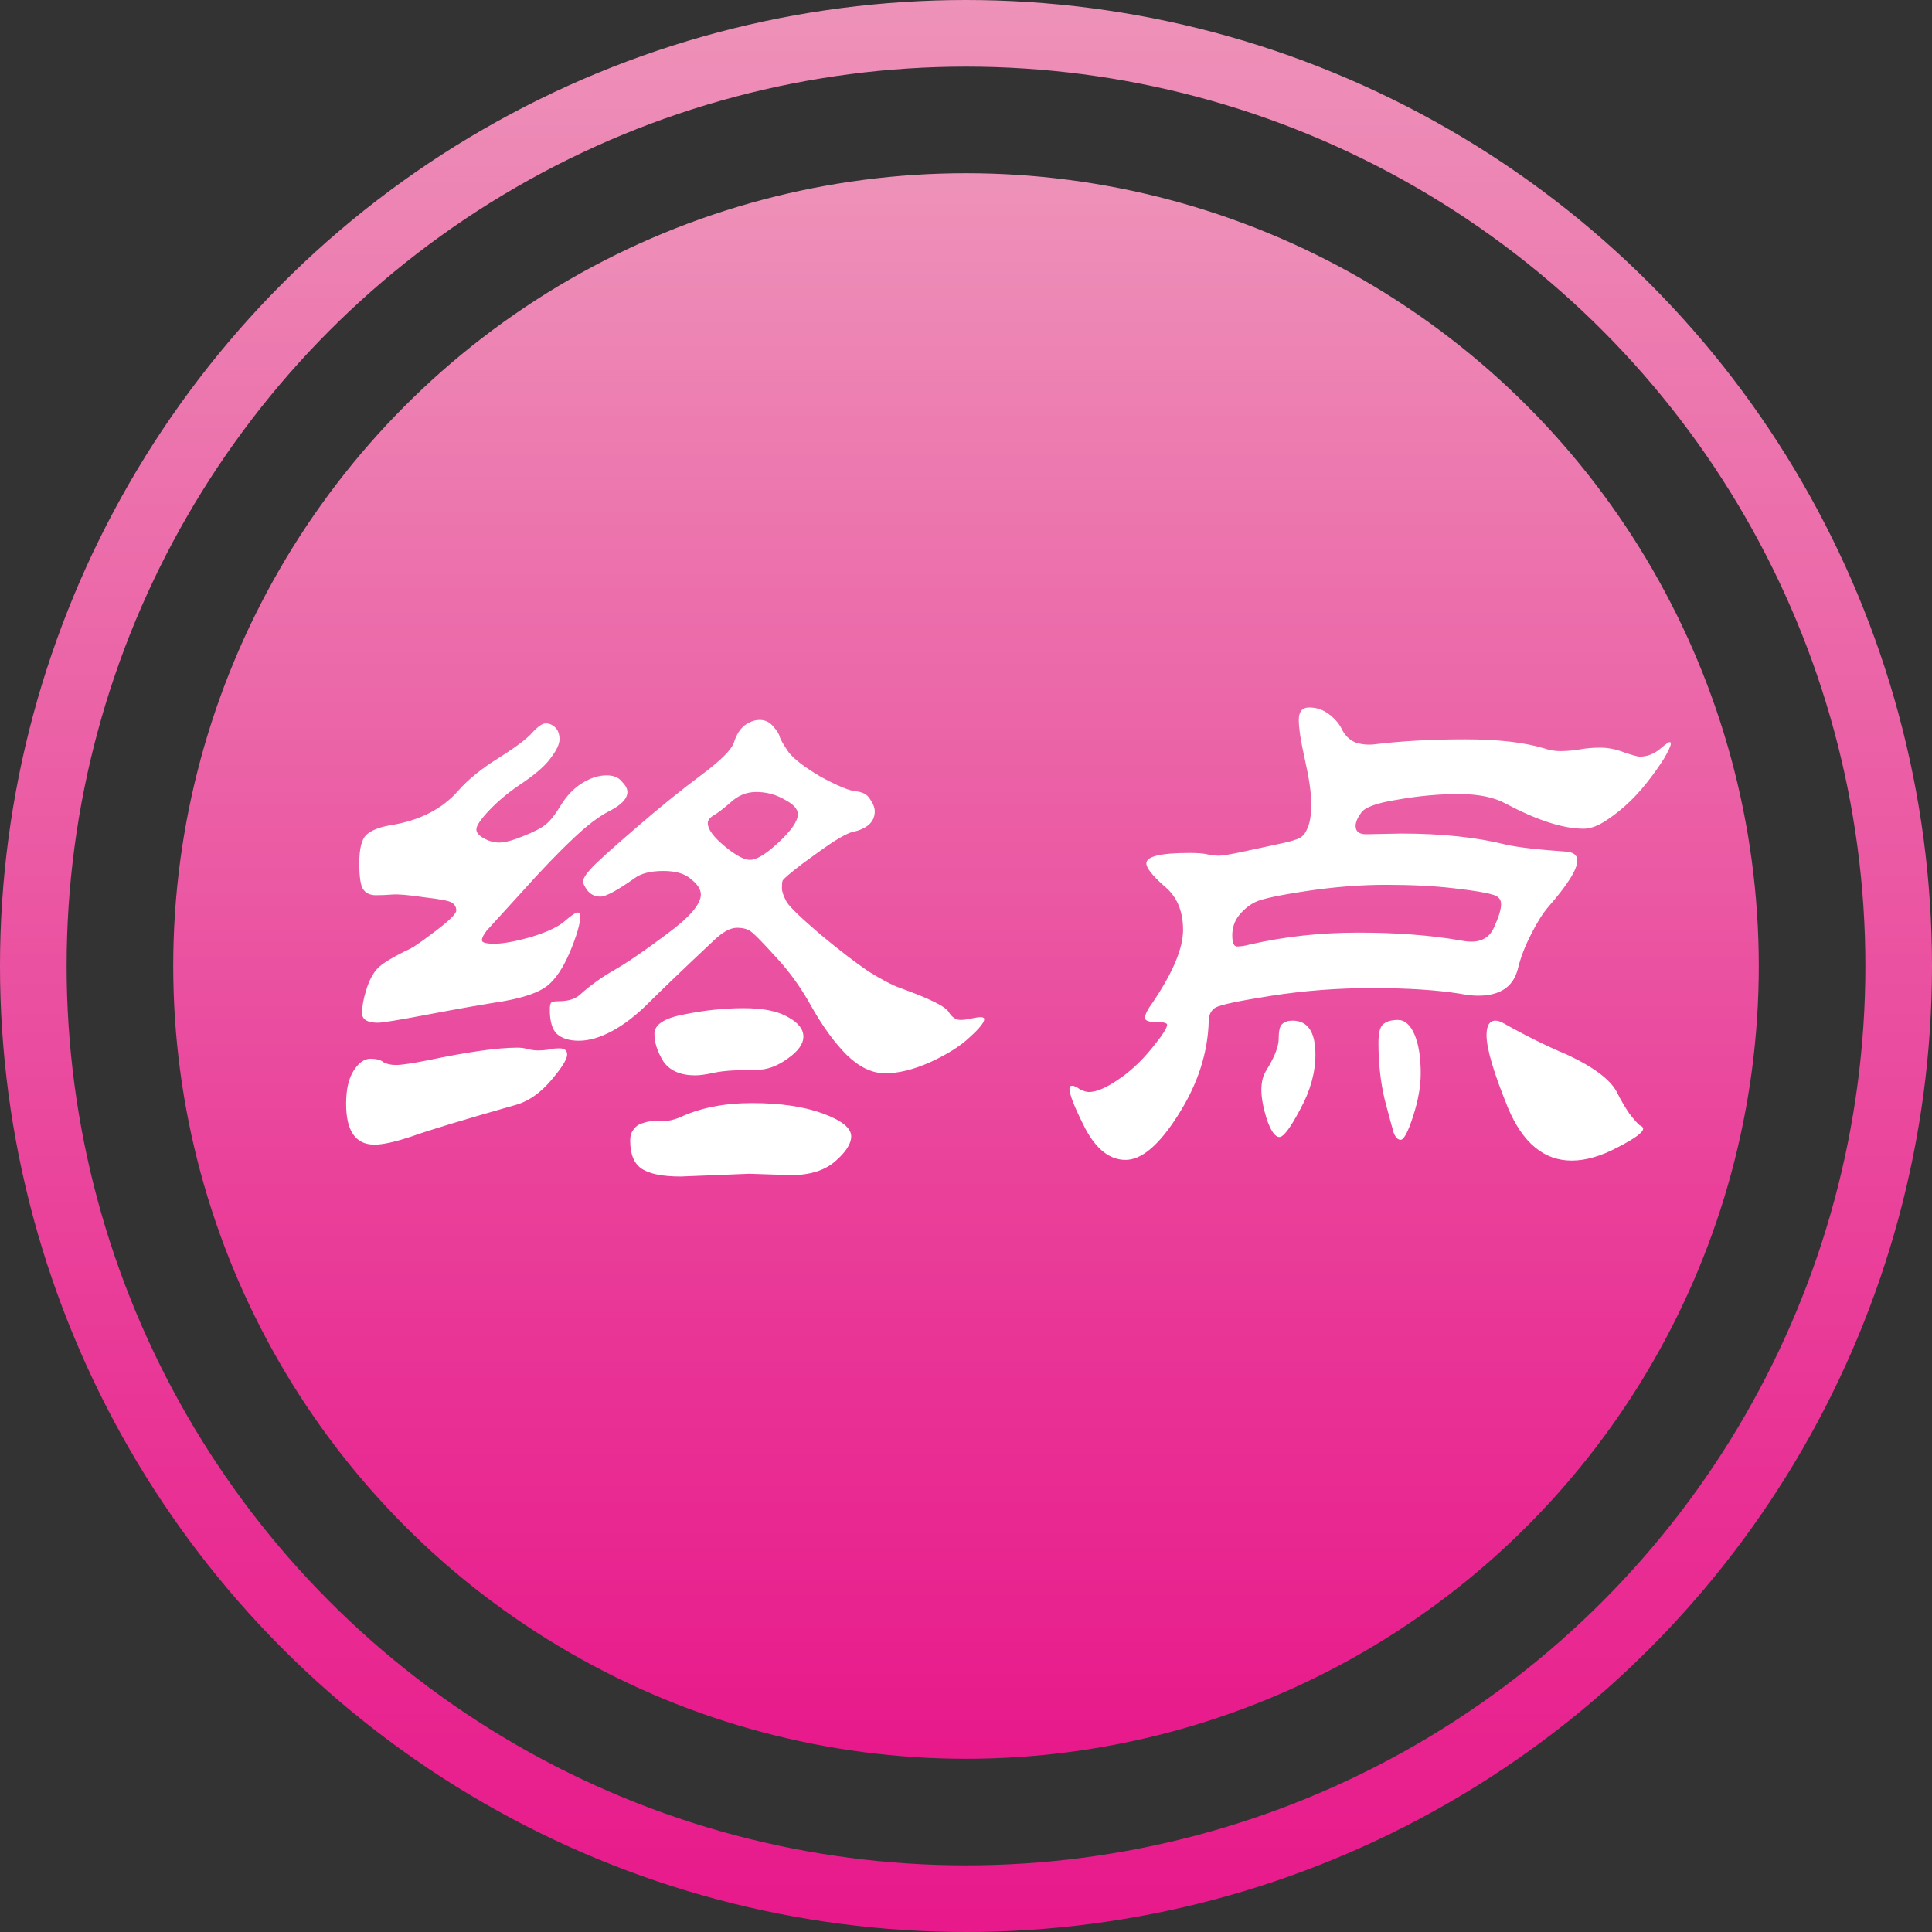 <svg width="145" height="145" viewBox="0 0 145 145" fill="none" xmlns="http://www.w3.org/2000/svg">
<rect x="0" y="0" width="145" height="145" fill="#333333" stroke="none"/>
<circle cx="72.5" cy="72.5" r="59.5" fill="url(#paint0_linear_14713_169236)"/>
<circle cx="72.5" cy="72.5" r="70" stroke="url(#paint1_linear_14713_169236)" stroke-width="5"/>
<path d="M72.1 76.548C72.308 76.548 72.568 76.513 72.88 76.444C73.192 76.375 73.435 76.34 73.608 76.34C73.781 76.34 73.868 76.392 73.868 76.496C73.868 76.739 73.504 77.189 72.776 77.848C72.083 78.507 71.095 79.131 69.812 79.72C68.564 80.275 67.437 80.552 66.432 80.552C65.461 80.552 64.508 80.101 63.572 79.2C62.671 78.299 61.804 77.12 60.972 75.664C60.175 74.208 59.273 72.943 58.268 71.868C57.263 70.759 56.639 70.117 56.396 69.944C56.153 69.736 55.789 69.632 55.304 69.632C54.819 69.632 54.247 69.944 53.588 70.568C51.231 72.787 49.584 74.364 48.648 75.3C47.747 76.201 46.845 76.895 45.944 77.38C45.043 77.865 44.211 78.108 43.448 78.108C42.72 78.108 42.165 77.935 41.784 77.588C41.437 77.241 41.264 76.635 41.264 75.768C41.264 75.491 41.299 75.317 41.368 75.248C41.437 75.179 41.611 75.144 41.888 75.144C42.616 75.144 43.153 74.988 43.5 74.676C44.263 73.983 45.129 73.359 46.1 72.804C47.071 72.249 48.388 71.348 50.052 70.1C51.751 68.852 52.6 67.864 52.6 67.136C52.6 66.755 52.357 66.373 51.872 65.992C51.421 65.576 50.728 65.368 49.792 65.368C48.856 65.368 48.145 65.541 47.66 65.888C46.343 66.824 45.476 67.292 45.06 67.292C44.679 67.292 44.367 67.153 44.124 66.876C43.881 66.564 43.76 66.321 43.76 66.148C43.76 65.94 43.968 65.611 44.384 65.16C44.8 64.709 45.892 63.721 47.66 62.196C49.463 60.636 51.109 59.301 52.6 58.192C54.091 57.083 54.923 56.251 55.096 55.696C55.269 55.141 55.529 54.725 55.876 54.448C56.257 54.171 56.639 54.032 57.02 54.032C57.436 54.032 57.783 54.205 58.06 54.552C58.337 54.864 58.493 55.124 58.528 55.332C58.597 55.54 58.823 55.921 59.204 56.476C59.62 56.996 60.417 57.603 61.596 58.296C62.809 58.955 63.676 59.319 64.196 59.388C64.716 59.423 65.08 59.613 65.288 59.96C65.531 60.307 65.652 60.619 65.652 60.896C65.652 61.693 65.08 62.213 63.936 62.456C63.659 62.525 63.191 62.768 62.532 63.184C61.908 63.6 61.128 64.155 60.192 64.848C59.291 65.541 58.805 65.957 58.736 66.096C58.701 66.2 58.684 66.391 58.684 66.668C58.684 66.911 58.805 67.257 59.048 67.708C59.325 68.124 60.175 68.939 61.596 70.152C63.017 71.331 64.213 72.249 65.184 72.908C66.189 73.532 66.987 73.948 67.576 74.156C69.795 74.953 71.008 75.56 71.216 75.976C71.459 76.357 71.753 76.548 72.1 76.548ZM59.88 61.104C59.88 60.723 59.551 60.359 58.892 60.012C58.233 59.631 57.523 59.44 56.76 59.44C56.032 59.44 55.391 59.7 54.836 60.22C54.281 60.705 53.848 61.035 53.536 61.208C53.259 61.381 53.12 61.572 53.12 61.78C53.12 62.231 53.536 62.803 54.368 63.496C55.2 64.189 55.841 64.536 56.292 64.536C56.777 64.536 57.488 64.103 58.424 63.236C59.395 62.335 59.88 61.624 59.88 61.104ZM45.528 58.192C46.048 58.192 46.429 58.348 46.672 58.66C46.949 58.937 47.088 59.197 47.088 59.44C47.088 59.925 46.655 60.393 45.788 60.844C44.956 61.26 44.02 61.971 42.98 62.976C41.94 63.947 40.675 65.264 39.184 66.928C37.693 68.557 36.809 69.528 36.532 69.84C36.289 70.152 36.168 70.395 36.168 70.568C36.168 70.741 36.48 70.828 37.104 70.828C37.763 70.828 38.699 70.655 39.912 70.308C41.125 69.927 41.957 69.528 42.408 69.112C42.893 68.696 43.205 68.488 43.344 68.488C43.483 68.488 43.552 68.575 43.552 68.748C43.552 69.303 43.292 70.204 42.772 71.452C42.252 72.665 41.68 73.515 41.056 74C40.432 74.485 39.34 74.867 37.78 75.144C36.22 75.387 34.348 75.716 32.164 76.132C29.98 76.548 28.715 76.756 28.368 76.756C27.571 76.756 27.172 76.513 27.172 76.028C27.172 75.543 27.276 74.971 27.484 74.312C27.692 73.619 27.969 73.081 28.316 72.7C28.663 72.319 29.495 71.816 30.812 71.192C31.089 71.053 31.731 70.603 32.736 69.84C33.741 69.077 34.244 68.575 34.244 68.332C34.244 68.089 34.14 67.899 33.932 67.76C33.759 67.621 33.065 67.483 31.852 67.344C30.673 67.171 29.876 67.101 29.46 67.136C29.044 67.171 28.628 67.188 28.212 67.188C27.796 67.188 27.484 67.049 27.276 66.772C27.068 66.495 26.964 65.836 26.964 64.796C26.964 63.721 27.137 63.011 27.484 62.664C27.865 62.317 28.472 62.075 29.304 61.936C31.488 61.589 33.187 60.723 34.4 59.336C35.128 58.504 36.133 57.689 37.416 56.892C38.733 56.06 39.583 55.419 39.964 54.968C40.38 54.517 40.709 54.292 40.952 54.292C41.229 54.292 41.472 54.396 41.68 54.604C41.888 54.812 41.992 55.107 41.992 55.488C41.992 55.835 41.784 56.285 41.368 56.84C40.987 57.395 40.293 58.019 39.288 58.712C38.283 59.371 37.433 60.064 36.74 60.792C36.081 61.485 35.752 61.971 35.752 62.248C35.752 62.491 35.943 62.716 36.324 62.924C36.705 63.132 37.087 63.236 37.468 63.236C37.884 63.236 38.473 63.08 39.236 62.768C40.033 62.456 40.605 62.161 40.952 61.884C41.299 61.607 41.68 61.121 42.096 60.428C42.547 59.7 43.084 59.145 43.708 58.764C44.332 58.383 44.939 58.192 45.528 58.192ZM60.296 77.796C60.296 78.351 59.897 78.905 59.1 79.46C58.337 80.015 57.575 80.292 56.812 80.292C55.356 80.292 54.299 80.361 53.64 80.5C53.016 80.639 52.531 80.708 52.184 80.708C51.075 80.708 50.277 80.361 49.792 79.668C49.341 78.94 49.116 78.247 49.116 77.588C49.116 76.895 49.861 76.409 51.352 76.132C52.877 75.82 54.368 75.664 55.824 75.664C57.28 75.664 58.389 75.889 59.152 76.34C59.915 76.756 60.296 77.241 60.296 77.796ZM42.564 79.148C42.564 79.495 42.165 80.136 41.368 81.072C40.571 82.008 39.721 82.615 38.82 82.892C34.799 84.036 32.164 84.833 30.916 85.284C29.668 85.7 28.732 85.908 28.108 85.908C26.687 85.908 25.976 84.885 25.976 82.84C25.976 81.765 26.167 80.933 26.548 80.344C26.929 79.755 27.345 79.46 27.796 79.46C28.247 79.46 28.576 79.547 28.784 79.72C29.027 79.859 29.339 79.928 29.72 79.928C30.136 79.928 30.951 79.807 32.164 79.564C35.145 78.94 37.364 78.628 38.82 78.628C39.097 78.628 39.357 78.663 39.6 78.732C39.877 78.801 40.137 78.836 40.38 78.836C40.623 78.836 40.865 78.819 41.108 78.784C41.351 78.715 41.645 78.68 41.992 78.68C42.373 78.68 42.564 78.836 42.564 79.148ZM63.884 85.284C63.884 85.839 63.485 86.463 62.688 87.156C61.891 87.849 60.781 88.196 59.36 88.196L56.24 88.092L51.092 88.3C49.74 88.3 48.769 88.109 48.18 87.728C47.591 87.347 47.296 86.636 47.296 85.596C47.296 85.249 47.383 84.972 47.556 84.764C47.729 84.521 47.955 84.365 48.232 84.296C48.509 84.192 48.787 84.14 49.064 84.14H49.792C50.139 84.14 50.537 84.053 50.988 83.88C52.513 83.152 54.333 82.788 56.448 82.788C58.563 82.788 60.331 83.048 61.752 83.568C63.173 84.088 63.884 84.66 63.884 85.284ZM123.06 56.788C123.58 56.788 124.065 56.615 124.516 56.268C124.967 55.887 125.227 55.696 125.296 55.696C125.365 55.696 125.4 55.731 125.4 55.8C125.4 55.973 125.227 56.355 124.88 56.944C124.533 57.499 124.1 58.105 123.58 58.764C123.06 59.423 122.505 60.012 121.916 60.532C121.361 61.017 120.824 61.416 120.304 61.728C119.784 62.04 119.299 62.196 118.848 62.196C117.323 62.196 115.381 61.572 113.024 60.324C112.157 59.839 110.979 59.596 109.488 59.596C107.997 59.596 106.472 59.735 104.912 60.012C103.352 60.255 102.433 60.584 102.156 61C101.879 61.381 101.74 61.711 101.74 61.988C101.74 62.404 102 62.612 102.52 62.612L105.172 62.56C108.188 62.56 110.805 62.837 113.024 63.392C113.96 63.6 115.451 63.773 117.496 63.912C118.085 63.947 118.38 64.172 118.38 64.588C118.38 65.247 117.652 66.408 116.196 68.072C115.78 68.557 115.347 69.251 114.896 70.152C114.445 71.019 114.116 71.885 113.908 72.752C113.561 74.069 112.573 74.728 110.944 74.728C110.528 74.728 110.06 74.676 109.54 74.572C107.772 74.295 105.588 74.156 102.988 74.156C100.423 74.156 97.909 74.347 95.448 74.728C93.021 75.109 91.617 75.404 91.236 75.612C90.889 75.82 90.716 76.167 90.716 76.652C90.647 79.044 89.884 81.384 88.428 83.672C87.007 85.925 85.689 87.052 84.476 87.052C83.297 87.052 82.292 86.272 81.46 84.712C80.663 83.152 80.264 82.147 80.264 81.696C80.264 81.557 80.333 81.488 80.472 81.488C80.611 81.488 80.801 81.575 81.044 81.748C81.321 81.887 81.547 81.956 81.72 81.956C82.275 81.956 82.985 81.661 83.852 81.072C84.753 80.483 85.603 79.703 86.4 78.732C87.197 77.761 87.596 77.155 87.596 76.912C87.596 76.773 87.319 76.704 86.764 76.704C86.209 76.704 85.932 76.6 85.932 76.392C85.932 76.149 86.123 75.768 86.504 75.248C88.029 72.995 88.792 71.175 88.792 69.788C88.792 68.367 88.324 67.275 87.388 66.512C86.487 65.715 86.036 65.143 86.036 64.796C86.036 64.276 87.111 64.016 89.26 64.016C89.884 64.016 90.335 64.051 90.612 64.12C90.924 64.189 91.219 64.224 91.496 64.224C91.773 64.224 92.467 64.103 93.576 63.86C94.685 63.617 95.569 63.427 96.228 63.288C96.887 63.149 97.337 63.011 97.58 62.872C97.823 62.733 98.013 62.473 98.152 62.092C98.325 61.711 98.412 61.121 98.412 60.324C98.412 59.527 98.256 58.435 97.944 57.048C97.632 55.661 97.476 54.656 97.476 54.032C97.476 53.408 97.736 53.096 98.256 53.096C98.811 53.096 99.313 53.269 99.764 53.616C100.215 53.963 100.544 54.361 100.752 54.812C100.995 55.263 101.341 55.575 101.792 55.748C102.277 55.887 102.763 55.921 103.248 55.852C105.259 55.609 107.495 55.488 109.956 55.488C112.417 55.488 114.393 55.713 115.884 56.164C116.3 56.303 116.699 56.372 117.08 56.372C117.496 56.372 117.947 56.337 118.432 56.268C118.952 56.164 119.507 56.112 120.096 56.112C120.685 56.112 121.292 56.233 121.916 56.476C122.54 56.684 122.921 56.788 123.06 56.788ZM110.424 70.672C111.256 70.672 111.828 70.308 112.14 69.58C112.487 68.817 112.66 68.245 112.66 67.864C112.66 67.483 112.435 67.24 111.984 67.136C111.568 66.997 110.615 66.841 109.124 66.668C107.668 66.495 105.969 66.408 104.028 66.408C102.121 66.408 100.128 66.564 98.048 66.876C95.968 67.188 94.685 67.465 94.2 67.708C93.715 67.951 93.299 68.297 92.952 68.748C92.64 69.164 92.484 69.649 92.484 70.204C92.484 70.759 92.605 71.036 92.848 71.036C93.125 71.036 93.455 70.984 93.836 70.88C96.401 70.291 99.105 69.996 101.948 69.996C104.791 69.996 107.321 70.187 109.54 70.568C109.887 70.637 110.181 70.672 110.424 70.672ZM106.628 80.552C106.628 81.523 106.437 82.597 106.056 83.776C105.675 84.955 105.363 85.544 105.12 85.544C104.912 85.544 104.739 85.371 104.6 85.024C104.496 84.677 104.271 83.845 103.924 82.528C103.612 81.211 103.456 79.789 103.456 78.264C103.456 77.571 103.56 77.12 103.768 76.912C104.011 76.669 104.392 76.548 104.912 76.548C105.432 76.548 105.848 76.912 106.16 77.64C106.472 78.368 106.628 79.339 106.628 80.552ZM112.244 76.6C112.417 76.6 112.625 76.669 112.868 76.808C114.532 77.744 116.109 78.524 117.6 79.148C119.68 80.119 120.945 81.089 121.396 82.06C121.639 82.545 121.933 83.048 122.28 83.568C122.661 84.053 122.921 84.348 123.06 84.452C123.233 84.521 123.32 84.608 123.32 84.712C123.32 84.989 122.679 85.457 121.396 86.116C120.148 86.775 119.004 87.104 117.964 87.104C115.884 87.104 114.289 85.787 113.18 83.152C112.105 80.517 111.568 78.697 111.568 77.692C111.568 76.964 111.793 76.6 112.244 76.6ZM97.008 76.6C98.152 76.6 98.724 77.449 98.724 79.148C98.724 80.5 98.343 81.869 97.58 83.256C96.852 84.643 96.332 85.336 96.02 85.336C95.708 85.336 95.396 84.903 95.084 84.036C94.807 83.135 94.668 82.389 94.668 81.8C94.668 81.211 94.789 80.725 95.032 80.344C95.656 79.339 95.968 78.541 95.968 77.952C95.968 77.363 96.055 76.999 96.228 76.86C96.401 76.687 96.661 76.6 97.008 76.6Z" fill="white"/>
<defs>
<linearGradient id="paint0_linear_14713_169236" x1="72.523" y1="132.023" x2="72.523" y2="13" gradientUnits="userSpaceOnUse">
<stop stop-color="#E8198B"/>
<stop offset="0.246" stop-color="#E93295"/>
<stop offset="0.767" stop-color="#EC73AD"/>
<stop offset="1" stop-color="#EE92B9"/>
</linearGradient>
<linearGradient id="paint1_linear_14713_169236" x1="72.528" y1="145.028" x2="72.528" y2="0" gradientUnits="userSpaceOnUse">
<stop stop-color="#E8198B"/>
<stop offset="0.246" stop-color="#E93295"/>
<stop offset="0.767" stop-color="#EC73AD"/>
<stop offset="1" stop-color="#EE92B9"/>
</linearGradient>
</defs>
</svg>
